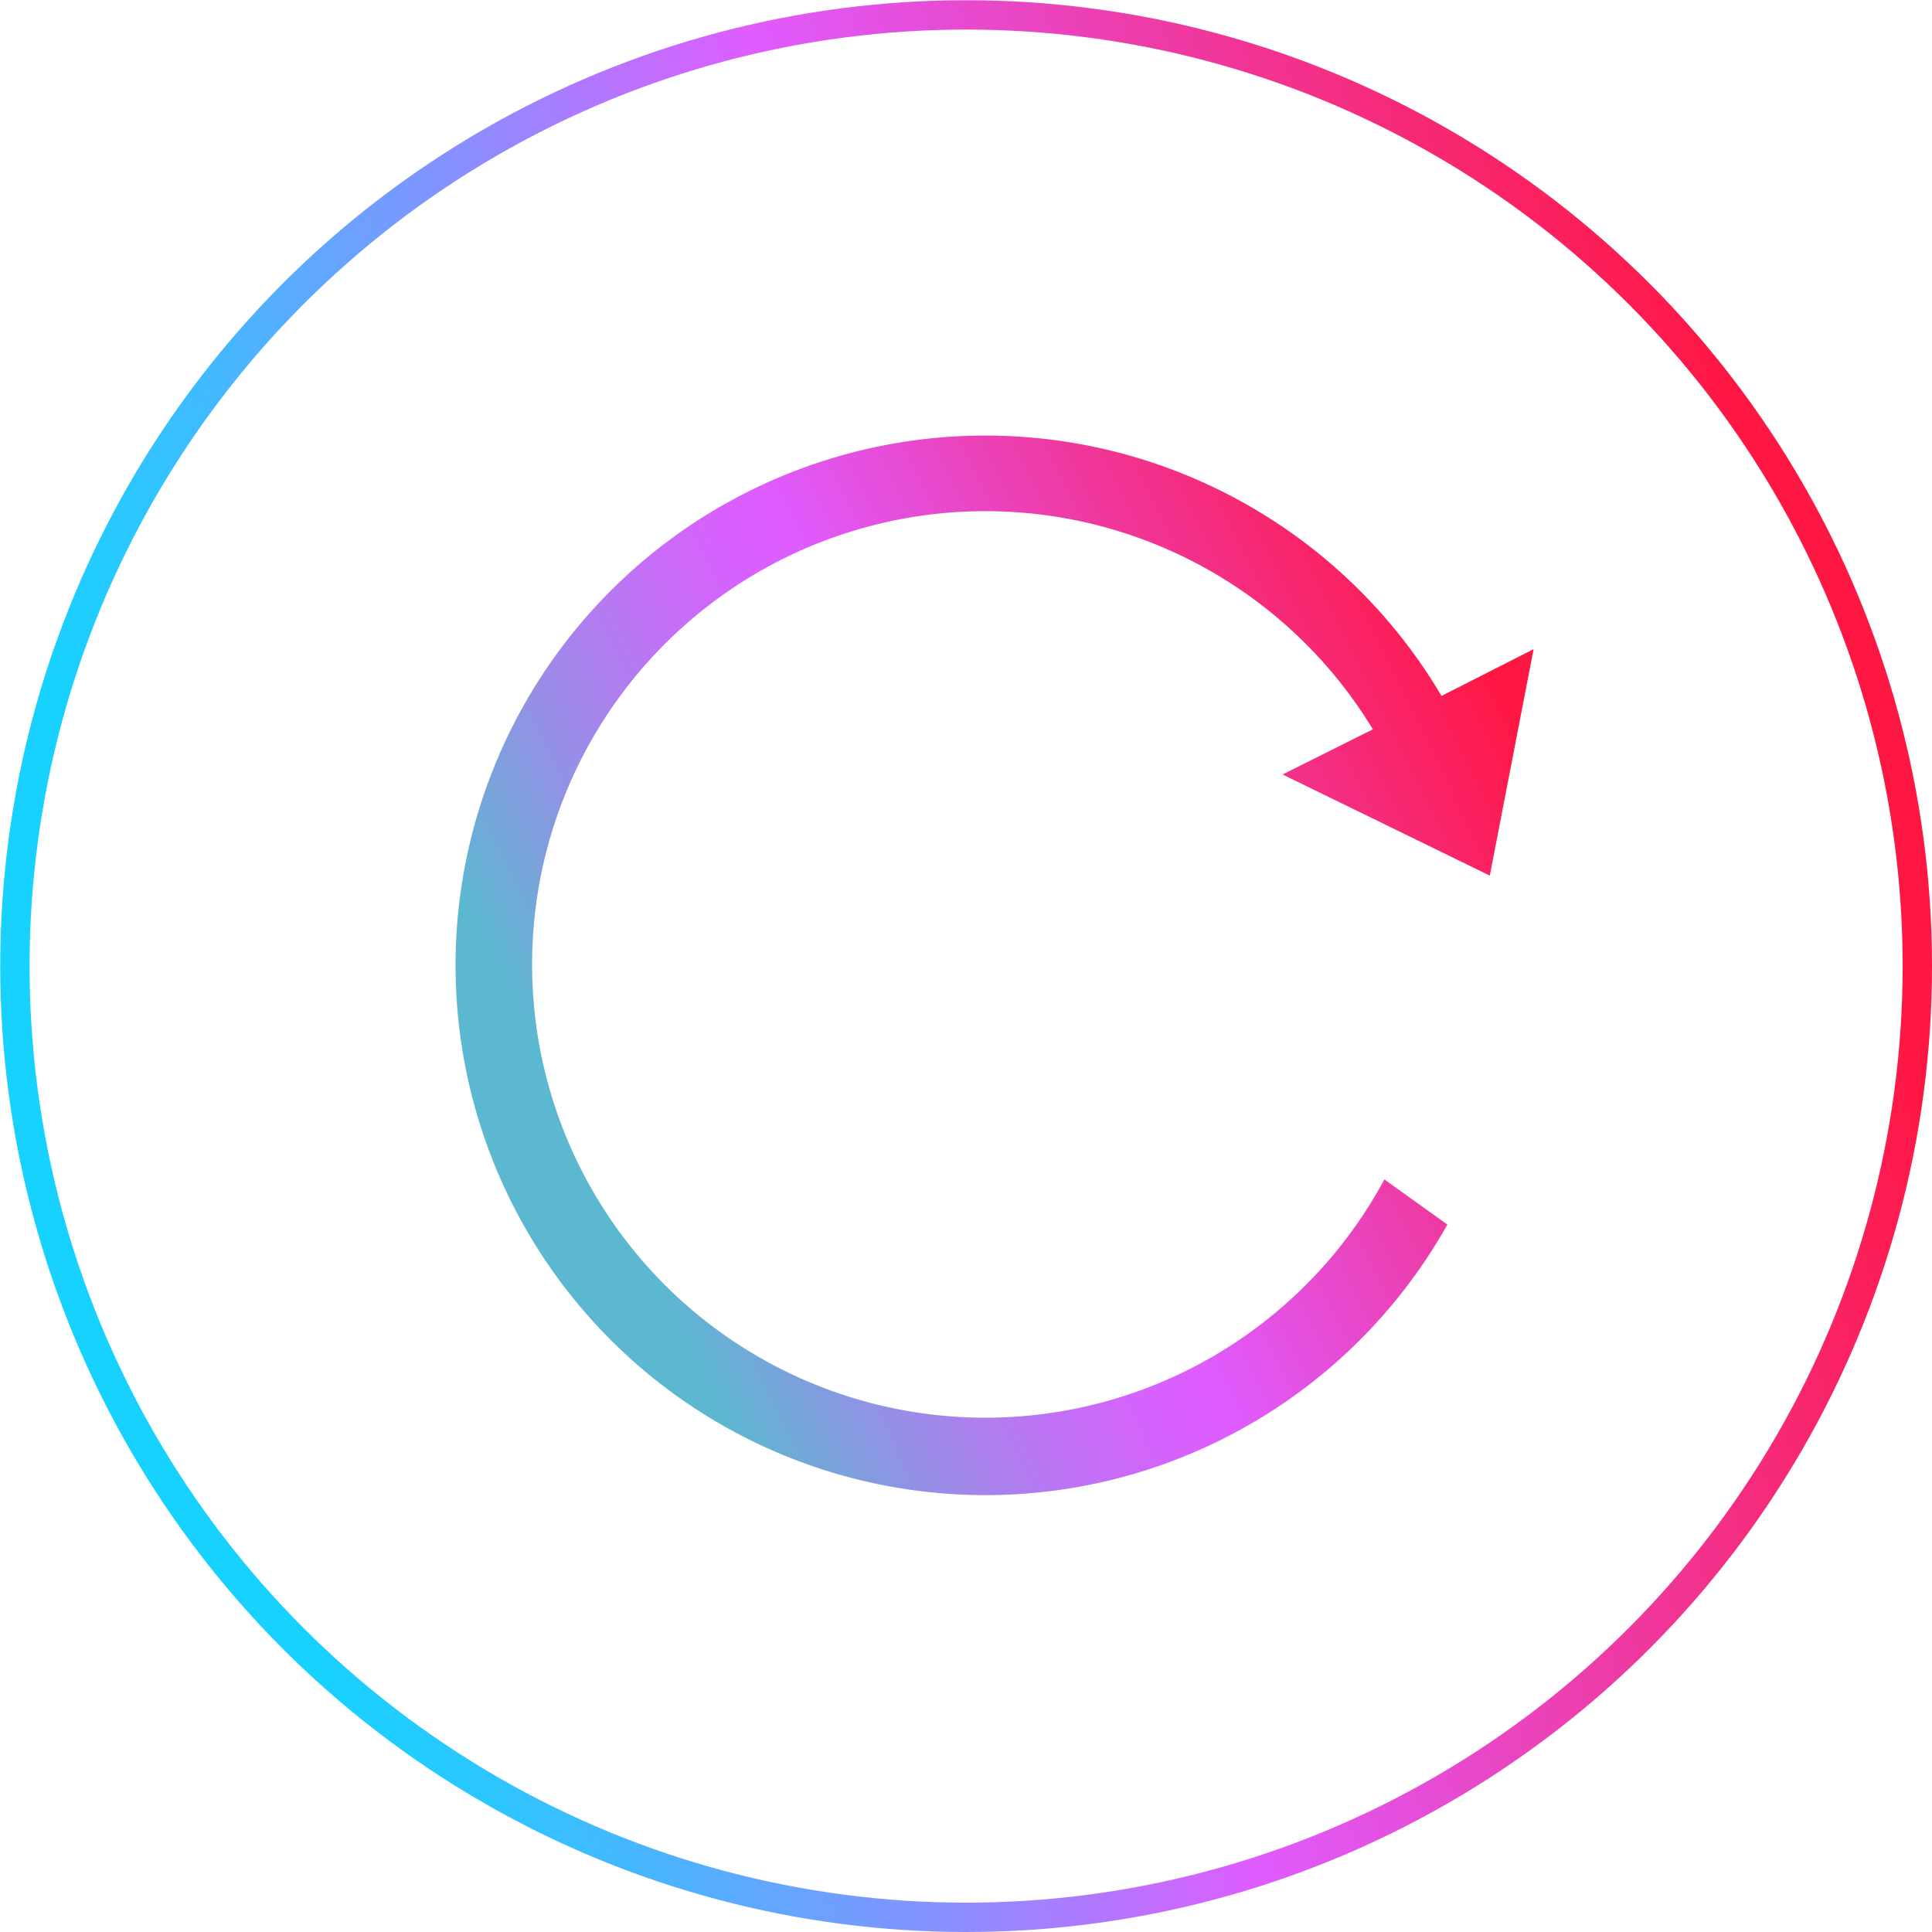 <svg xmlns="http://www.w3.org/2000/svg" xmlns:xlink="http://www.w3.org/1999/xlink" viewBox="0 0 85.59 85.59"><defs><style>.cls-1{fill:url(#linear-gradient);}.cls-2{fill:none;stroke-miterlimit:10;stroke-width:1.3px;stroke:url(#linear-gradient-2);}</style><linearGradient id="linear-gradient" x1="161.81" y1="-588.52" x2="213.27" y2="-588.49" gradientTransform="translate(140.7 652.03) rotate(-26.53)" gradientUnits="userSpaceOnUse"><stop offset="0.08" stop-color="#5cb8d1"/><stop offset="0.1" stop-color="#65b1d4"/><stop offset="0.22" stop-color="#998de7"/><stop offset="0.33" stop-color="#bf72f4"/><stop offset="0.41" stop-color="#d662fc"/><stop offset="0.47" stop-color="#df5cff"/><stop offset="0.76" stop-color="#f2328e"/><stop offset="0.96" stop-color="#ff1744"/></linearGradient><linearGradient id="linear-gradient-2" x1="-1.24" y1="51.62" x2="84.34" y2="51.55" gradientTransform="translate(-10.93 4.05) rotate(-15.35)" gradientUnits="userSpaceOnUse"><stop offset="0.08" stop-color="#17d2ff"/><stop offset="0.13" stop-color="#25caff"/><stop offset="0.22" stop-color="#49b5ff"/><stop offset="0.35" stop-color="#8492ff"/><stop offset="0.5" stop-color="#d463ff"/><stop offset="0.52" stop-color="#df5cff"/><stop offset="0.78" stop-color="#f2328e"/><stop offset="0.96" stop-color="#ff1744"/></linearGradient></defs><title>refresh</title><g id="Layer_2" data-name="Layer 2"><g id="elements"><path class="cls-1" d="M67.94,28.76,66,38.79l-9.18-4.48,4-2a20.08,20.08,0,1,0,.51,19.94l2.79,2a23.47,23.47,0,1,1-.26-23.42Z"/><circle class="cls-2" cx="42.8" cy="42.8" r="42.14"/></g></g></svg>